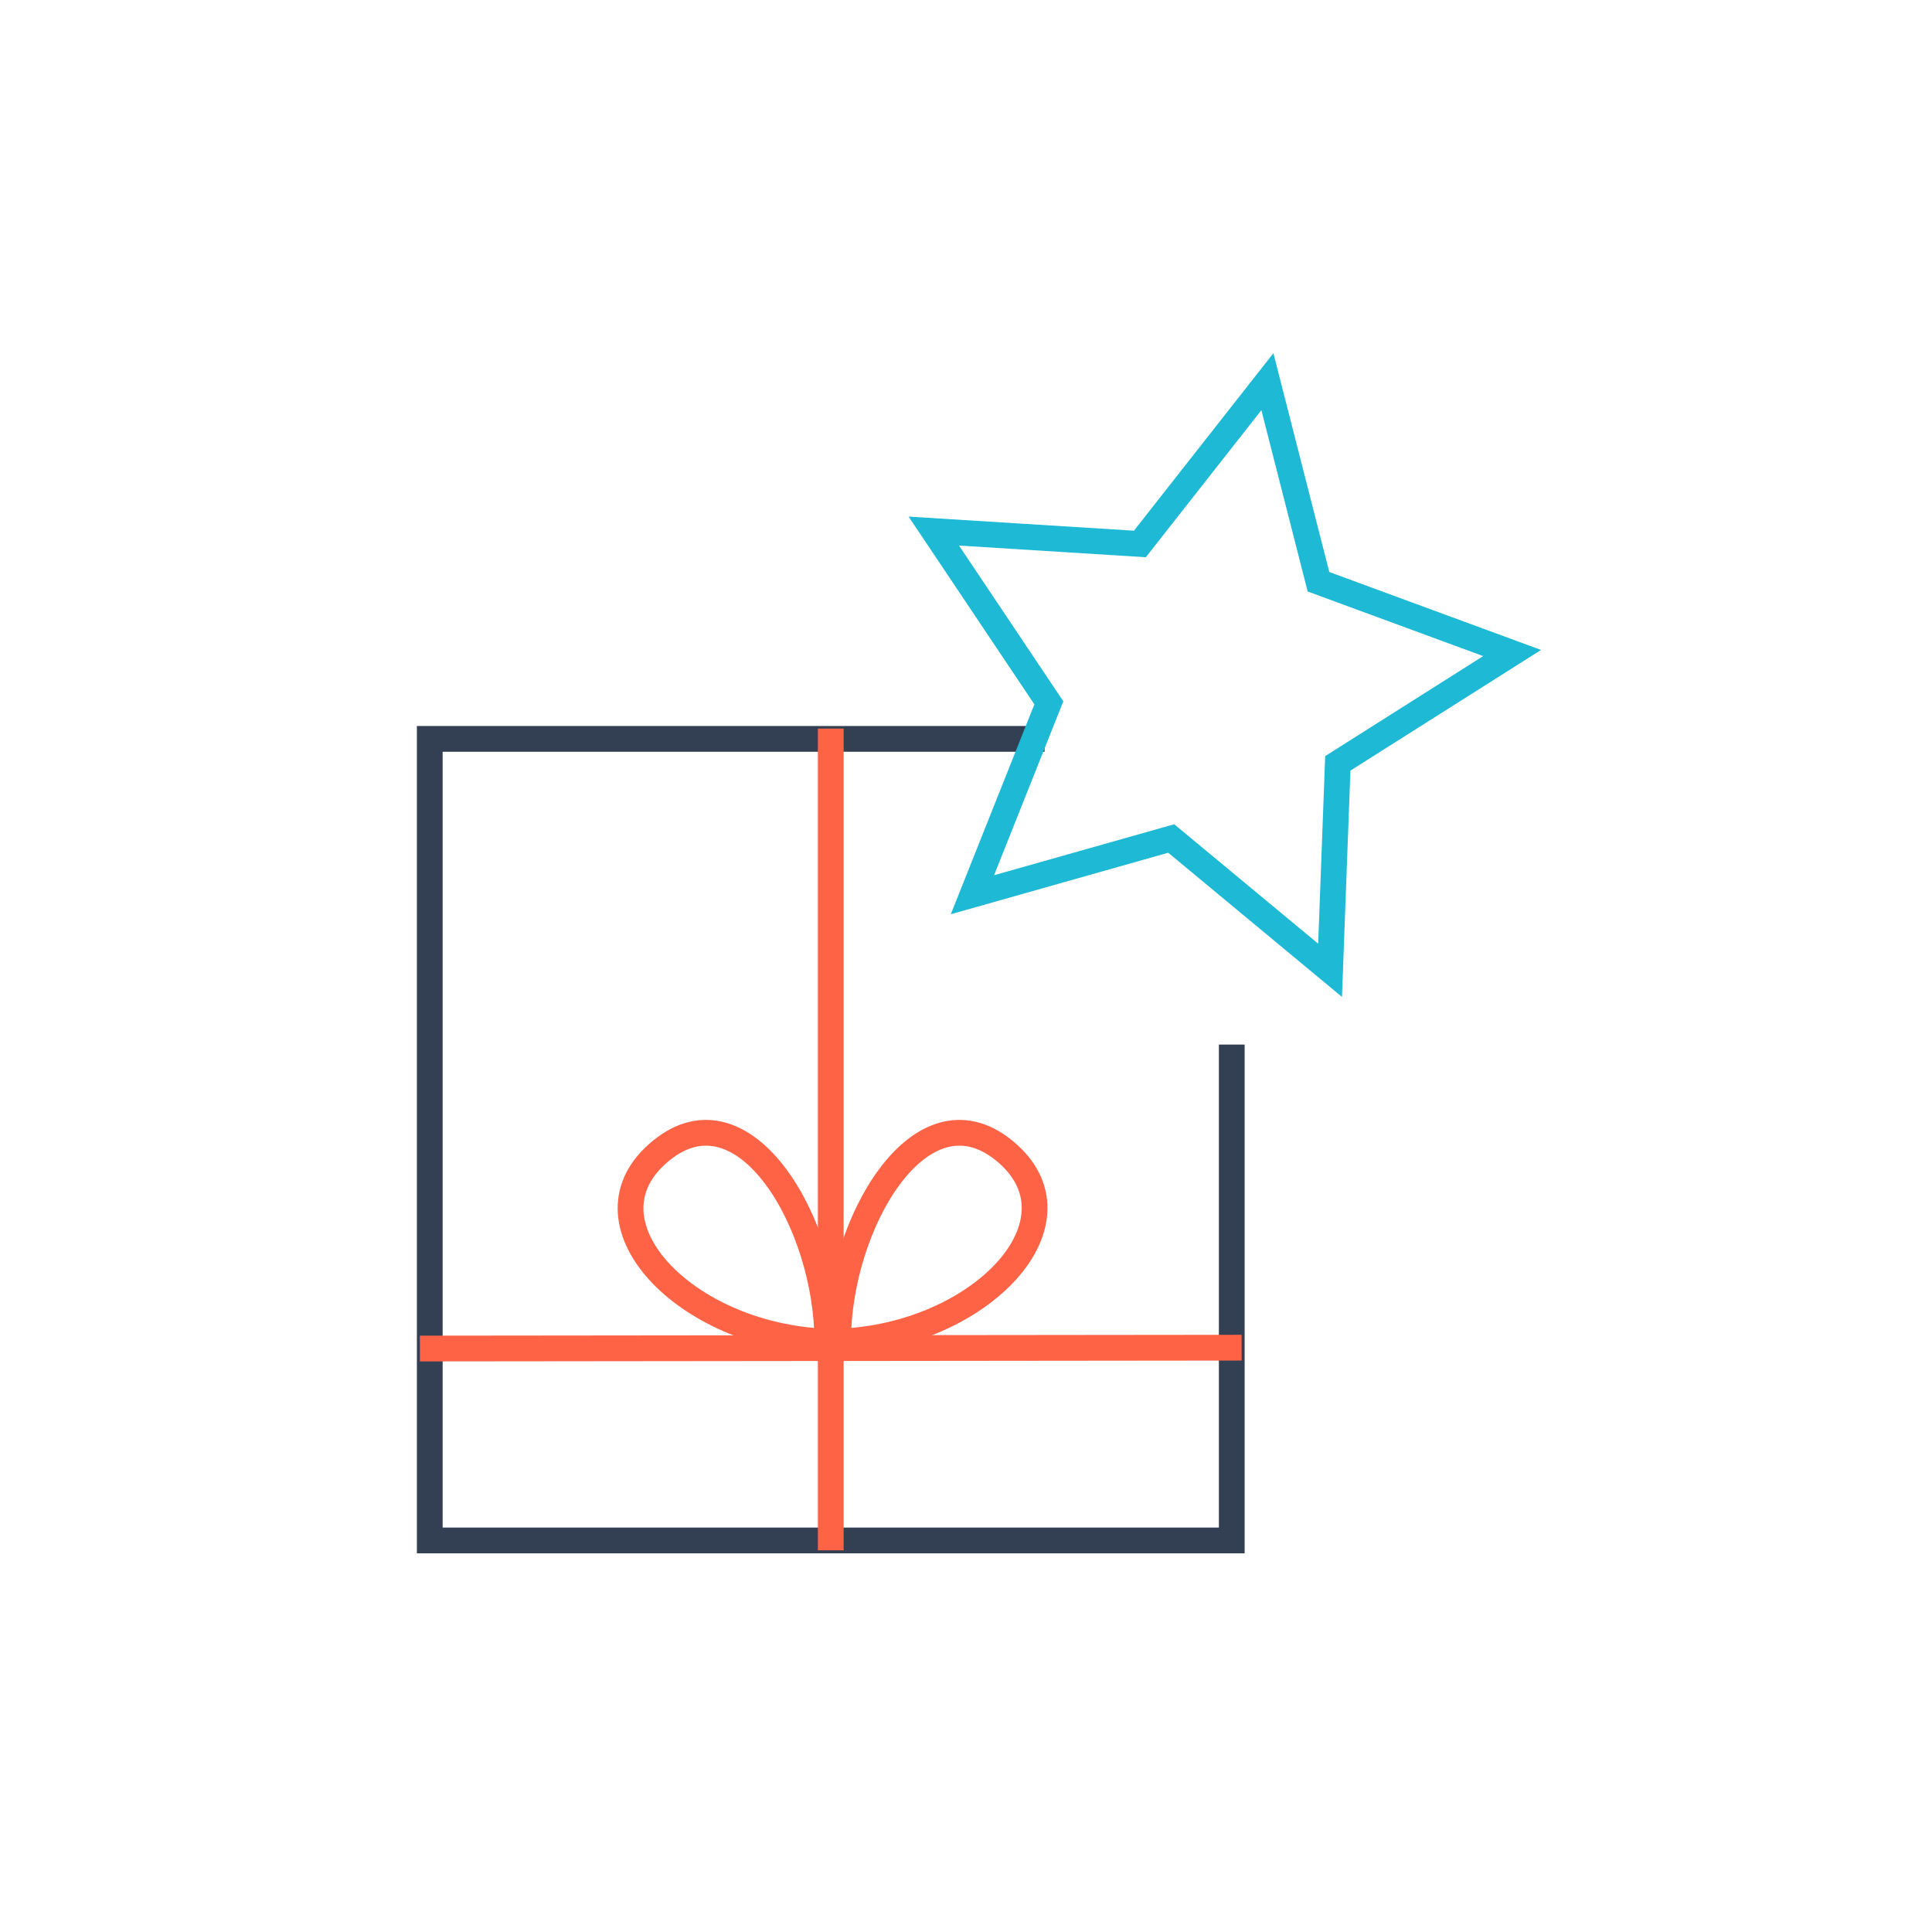 <?xml version="1.0" encoding="utf-8"?>
<!-- Generator: Adobe Illustrator 23.0.4, SVG Export Plug-In . SVG Version: 6.00 Build 0)  -->
<svg version="1.1" id="Layer_1" xmlns="http://www.w3.org/2000/svg" xmlns:xlink="http://www.w3.org/1999/xlink" x="0px" y="0px"
	 viewBox="0 0 450 450" style="enable-background:new 0 0 450 450;" xml:space="preserve">
<style type="text/css">
	.st0{fill:none;stroke:#334054;stroke-width:6;stroke-miterlimit:10;}
	.st1{fill:none;stroke:#1EB9D5;stroke-width:6;stroke-miterlimit:10;}
	.st2{fill:none;stroke:#FF6346;stroke-width:6;stroke-miterlimit:10;}
</style>
<title>digital-gifts-icon1</title>
<g>
	<polyline class="st0" points="243.3,172.1 100.1,172.1 100.1,358.8 286.9,358.8 286.9,243.3 	"/>
	<polygon class="st1" points="295.2,88.9 265.5,126.7 217.5,123.7 244.3,163.7 226.5,208.4 272.8,195.3 309.8,226 311.6,177.8 
		352.2,152.1 307.1,135.5 	"/>
	<line class="st2" x1="193.5" y1="169.7" x2="193.5" y2="361.1"/>
	<line class="st2" x1="97.8" y1="314.1" x2="289.2" y2="313.9"/>
	<path class="st2" d="M195.2,312.5c0-27.4,19.2-60.4,38.7-44.5C253.9,284.3,228.5,311.3,195.2,312.5z"/>
	<path class="st2" d="M192.7,312.5c0-27.4-19.2-60.4-38.7-44.5C133.9,284.3,159.3,311.3,192.7,312.5z"/>
</g>
</svg>
